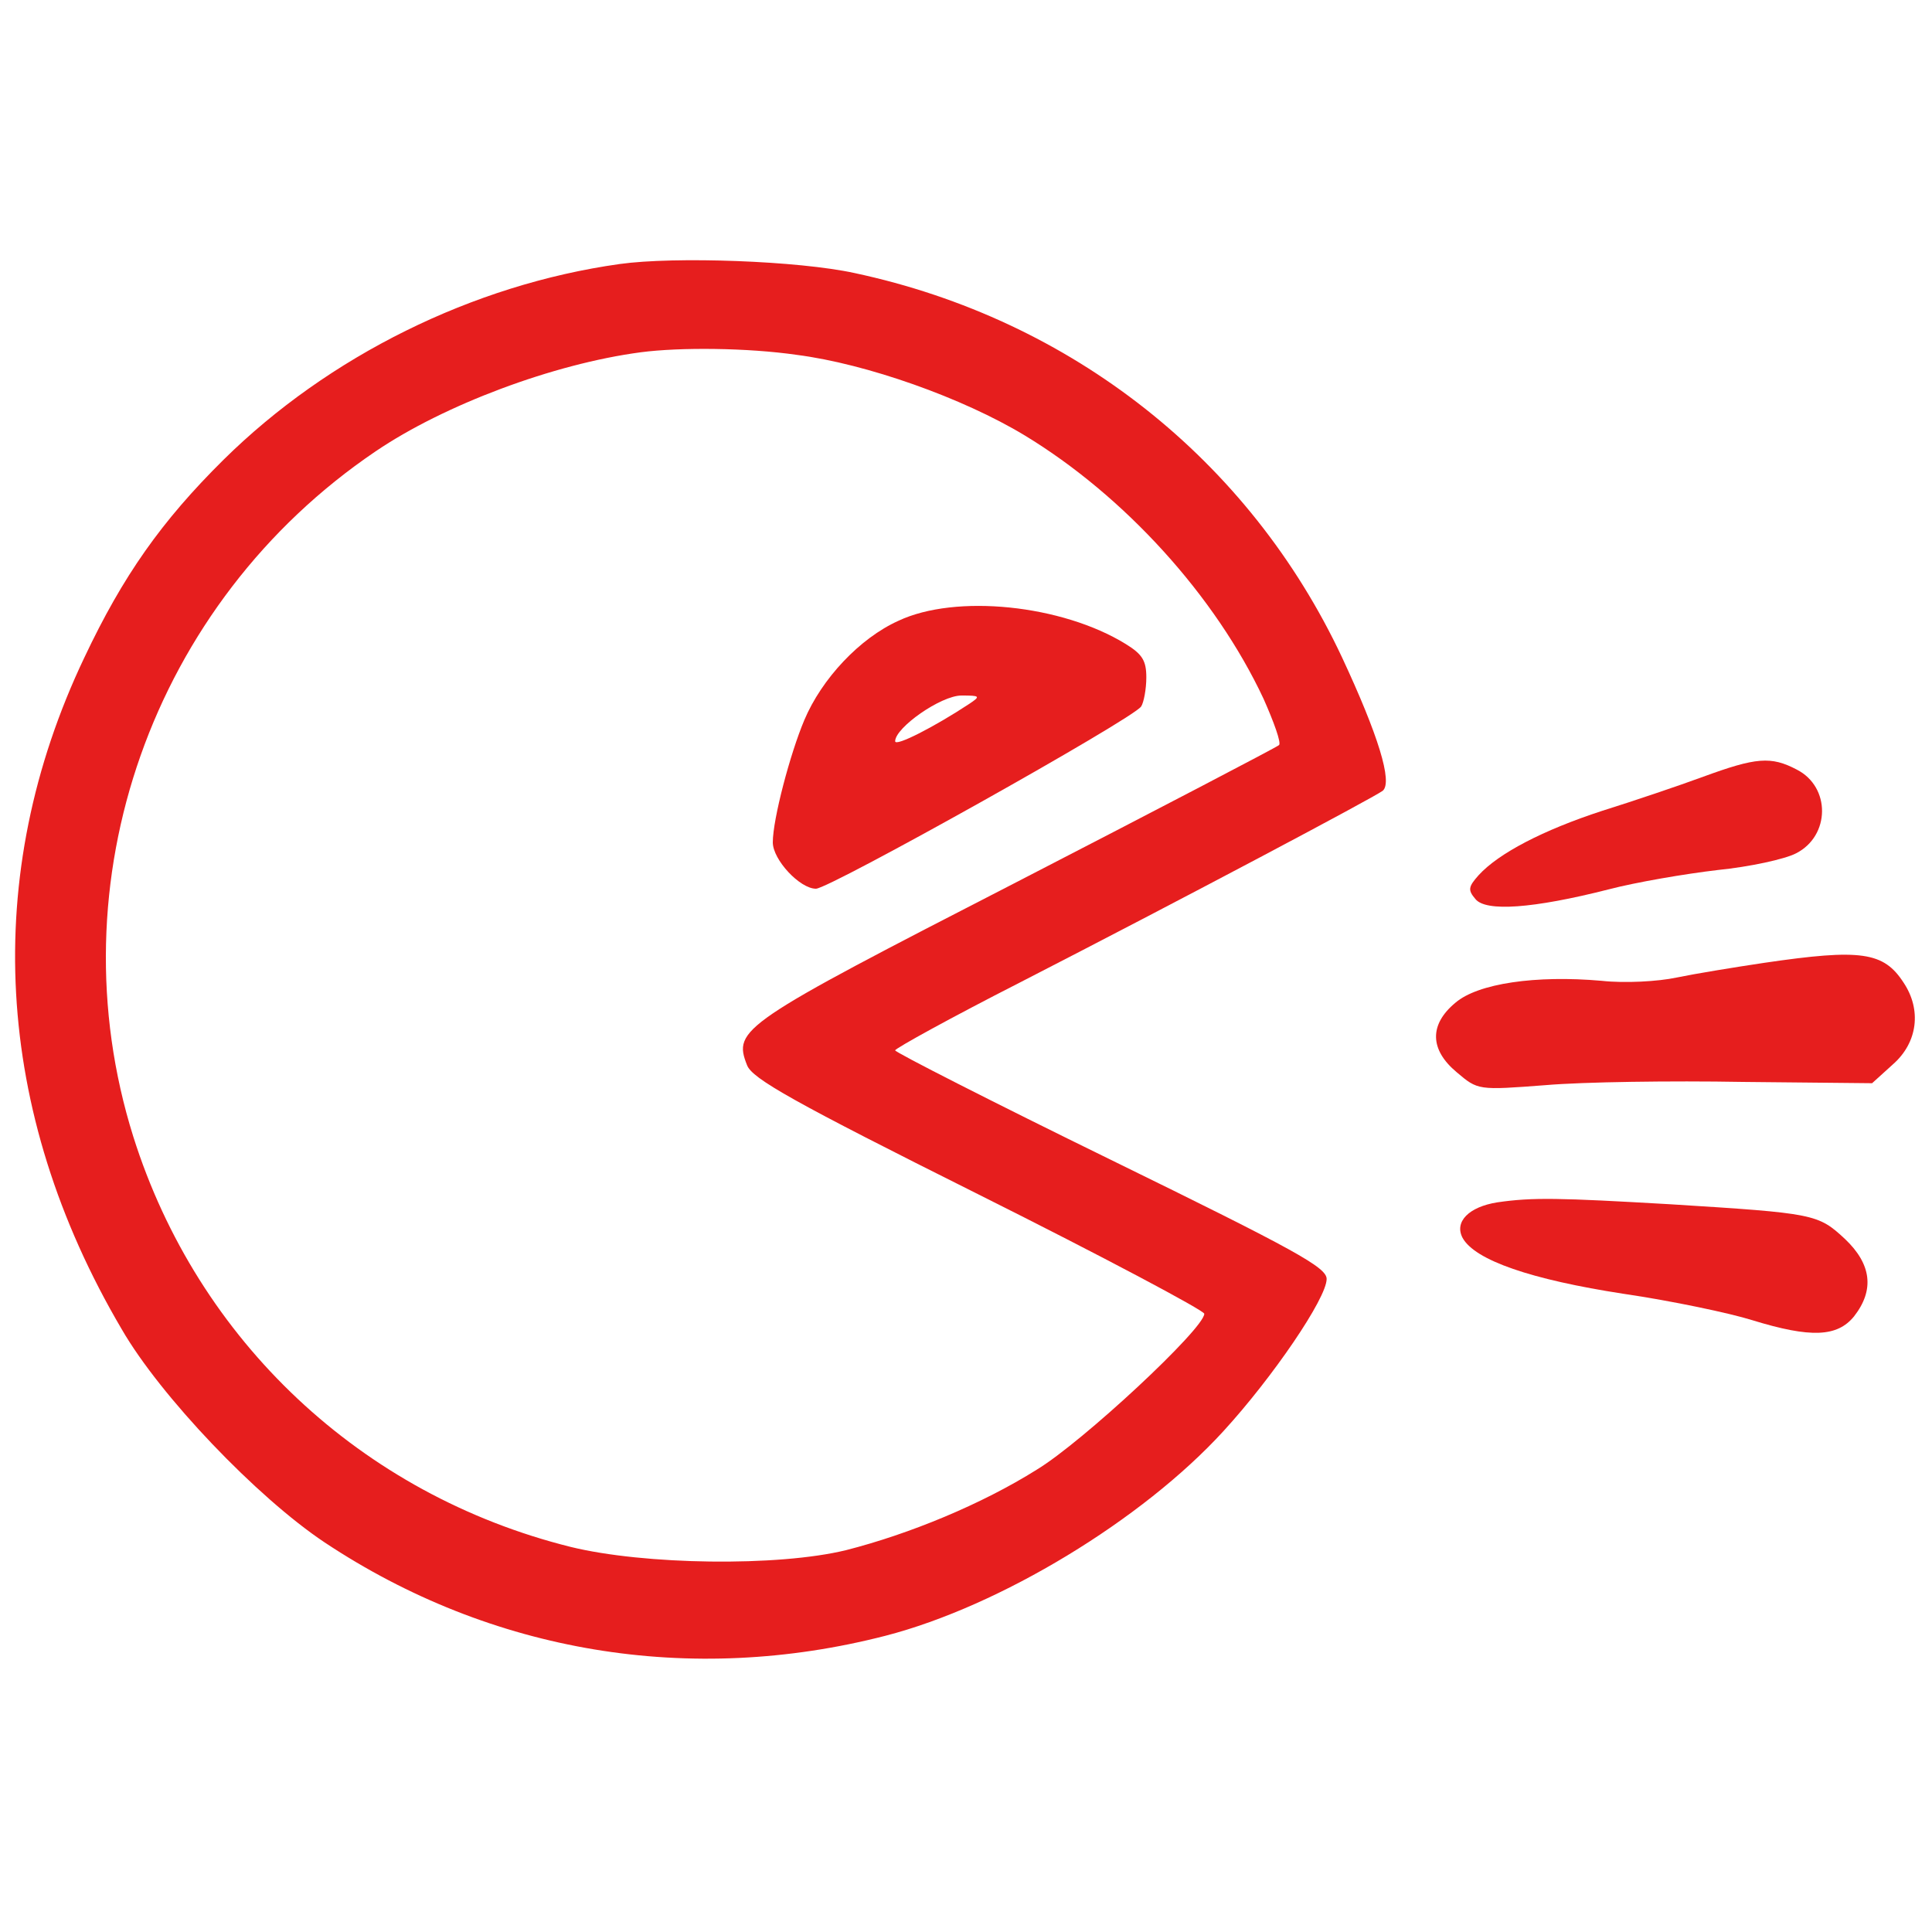 <?xml version="1.0" standalone="no"?>
<!DOCTYPE svg PUBLIC "-//W3C//DTD SVG 20010904//EN"
 "http://www.w3.org/TR/2001/REC-SVG-20010904/DTD/svg10.dtd">
<svg version="1.0" xmlns="http://www.w3.org/2000/svg"
 width="300pt" height="300pt" viewBox="0 0 300 300"
 preserveAspectRatio="xMidYMid meet">
<g transform="translate(0,300) scale(0.1,-0.1)"
fill="#e61e1e" stroke="none">
<path d="M962 2590 c-228 -32 -452 -143 -615 -304 -96 -95 -156 -180 -216
-307 -161 -338 -141 -705 58 -1043 60 -104 210 -261 315 -331 259 -172 568
-223 871 -145 178 46 399 180 525 318 76 83 160 206 160 236 0 18 -47 44 -335
185 -184 90 -335 167 -335 170 0 3 87 51 193 105 261 134 549 287 564 298 16
13 -7 87 -63 207 -144 307 -420 525 -757 597 -87 19 -279 26 -365 14z m275
-141 c109 -14 258 -67 354 -125 155 -94 296 -249 371 -409 16 -36 28 -69 24
-72 -3 -3 -187 -99 -408 -213 -428 -220 -440 -228 -418 -284 8 -21 72 -57 360
-201 192 -96 350 -180 350 -185 0 -23 -189 -199 -260 -242 -86 -54 -198 -100
-296 -125 -106 -26 -314 -23 -428 5 -325 81 -579 320 -679 637 -124 395 29
829 376 1064 106 72 276 136 412 154 61 8 166 7 242 -4z"/>
<path d="M1395 2036 c-60 -27 -119 -90 -146 -154 -22 -52 -49 -154 -49 -190 0
-27 42 -72 67 -72 21 0 493 264 505 283 4 6 8 27 8 45 0 26 -6 36 -32 52 -99
61 -264 78 -353 36z m110 -129 c-53 -35 -115 -67 -115 -58 0 21 71 71 103 71
29 0 30 -1 12 -13z"/>
<path d="M2645 1794 c-38 -14 -109 -38 -157 -53 -92 -30 -161 -66 -192 -100
-16 -18 -17 -23 -5 -37 16 -20 89 -15 207 15 42 11 118 24 169 30 50 5 105 17
122 26 53 27 54 103 1 130 -40 21 -63 19 -145 -11z"/>
<path d="M2740 1505 c-47 -7 -108 -17 -137 -23 -28 -6 -80 -9 -116 -5 -102 9
-192 -4 -227 -34 -41 -34 -40 -73 2 -108 33 -28 33 -28 138 -20 58 5 195 7
306 5 l201 -2 32 29 c39 34 45 85 17 127 -31 48 -66 53 -216 31z"/>
<path d="M2325 1133 c-44 -7 -67 -30 -54 -55 19 -35 107 -65 250 -87 75 -11
165 -30 200 -41 91 -28 132 -26 158 6 32 41 27 81 -14 120 -42 39 -47 40 -271
54 -173 10 -214 11 -269 3z"/>
</g>
</svg>
